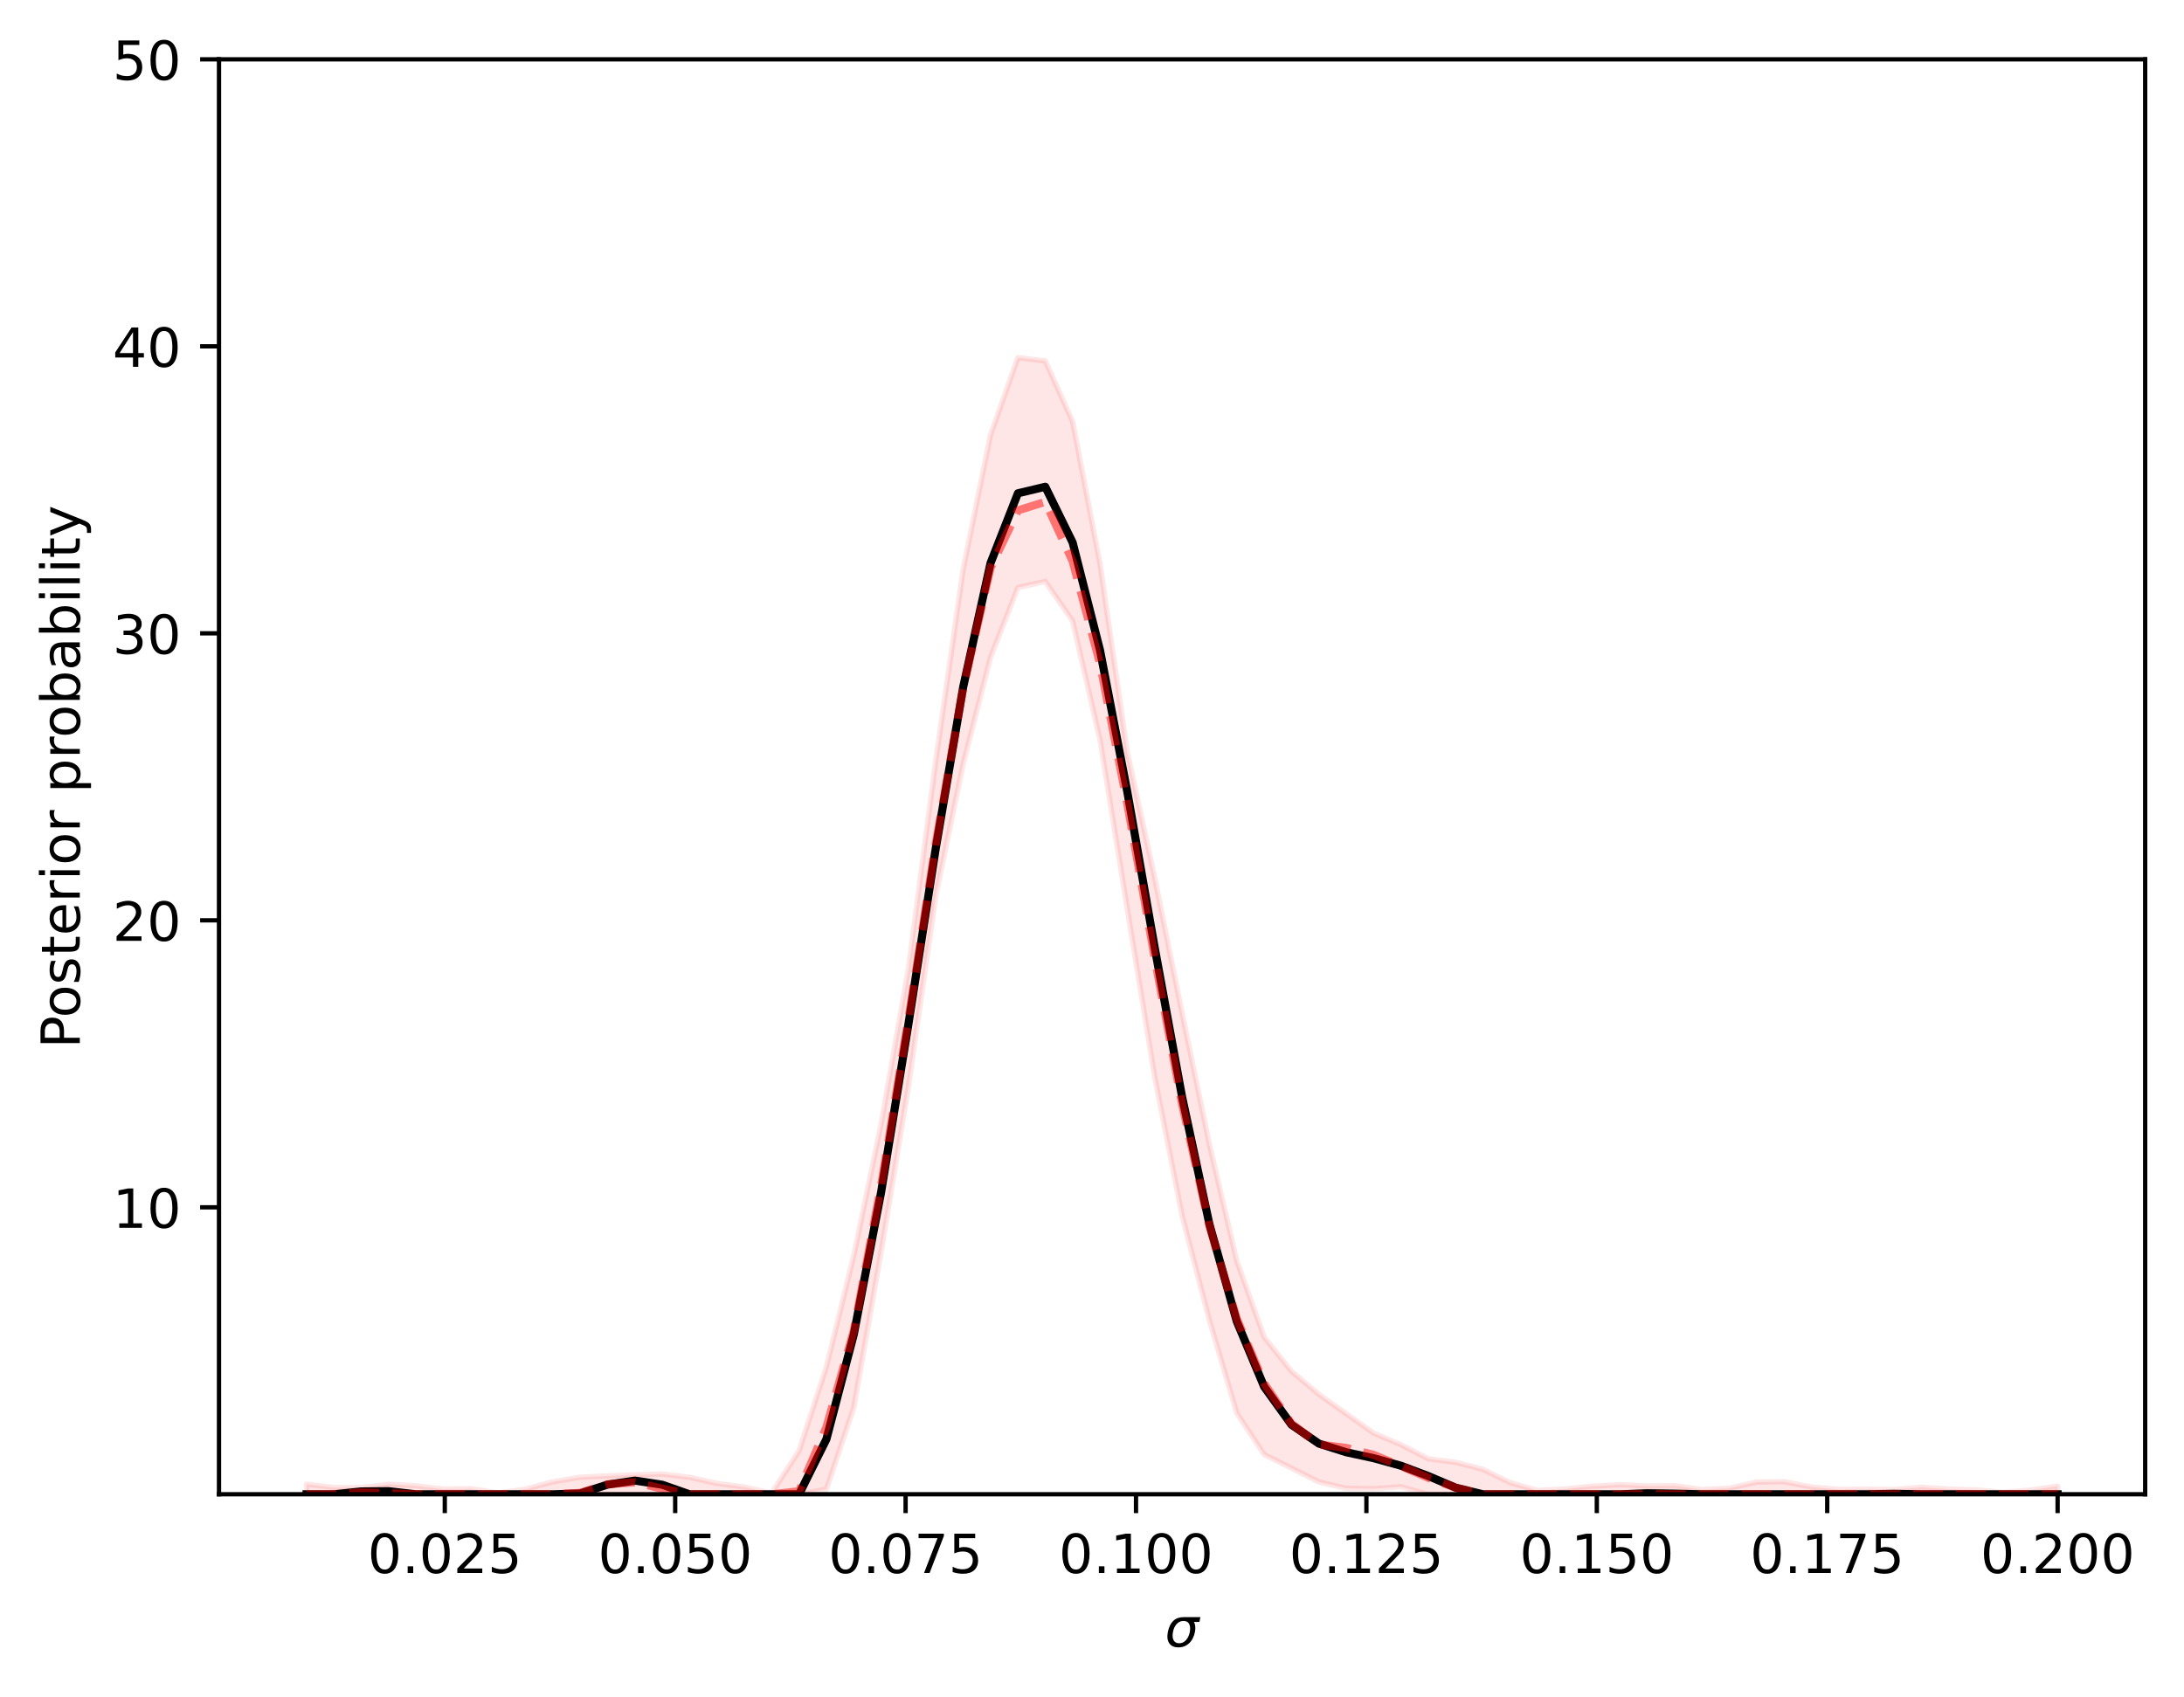 <?xml version="1.0" encoding="utf-8" standalone="no"?>
<!DOCTYPE svg PUBLIC "-//W3C//DTD SVG 1.1//EN"
  "http://www.w3.org/Graphics/SVG/1.1/DTD/svg11.dtd">
<!-- Created with matplotlib (https://matplotlib.org/) -->
<svg height="314.667pt" version="1.1" viewBox="0 0 404.923 314.667" width="404.923pt" xmlns="http://www.w3.org/2000/svg" xmlns:xlink="http://www.w3.org/1999/xlink">
 <defs>
  <style type="text/css">*{stroke-linecap:butt;stroke-linejoin:round;}</style>
 </defs>
 <g id="figure_1">
  <g id="patch_1">
   <path d="M 0 314.667 
L 404.923 314.667 
L 404.923 0 
L 0 0 
z
" style="fill:#ffffff;"/>
  </g>
  <g id="axes_1">
   <g id="patch_2">
    <path d="M 40.603 277.111 
L 397.723 277.111 
L 397.723 10.999 
L 40.603 10.999 
z
" style="fill:#ffffff;"/>
   </g>
   <g id="PolyCollection_1">
    <defs>
     <path d="M 56.836 -39.422 
L 56.836 -37.551 
L 61.909 -37.551 
L 66.981 -37.551 
L 72.054 -37.551 
L 77.127 -37.551 
L 82.199 -37.551 
L 87.272 -37.551 
L 92.345 -37.551 
L 97.418 -37.551 
L 102.49 -37.551 
L 107.563 -37.551 
L 112.636 -37.551 
L 117.709 -37.551 
L 122.781 -37.551 
L 127.854 -37.551 
L 132.927 -37.551 
L 137.999 -37.551 
L 143.072 -37.551 
L 148.145 -37.551 
L 153.218 -38.495 
L 158.29 -53.637 
L 163.363 -82.503 
L 168.436 -113.263 
L 173.509 -148.62 
L 178.581 -173.027 
L 183.654 -192.794 
L 188.727 -205.714 
L 193.799 -206.838 
L 198.872 -199.492 
L 203.945 -177.494 
L 209.018 -146.079 
L 214.09 -114.941 
L 219.163 -89.238 
L 224.236 -69.794 
L 229.309 -52.594 
L 234.381 -44.93 
L 239.454 -42.391 
L 244.527 -39.842 
L 249.599 -38.663 
L 254.672 -38.585 
L 259.745 -38.945 
L 264.818 -37.551 
L 269.89 -37.551 
L 274.963 -37.551 
L 280.036 -37.551 
L 285.109 -37.551 
L 290.181 -37.551 
L 295.254 -37.551 
L 300.327 -37.551 
L 305.399 -37.551 
L 310.472 -37.551 
L 315.545 -37.551 
L 320.618 -37.551 
L 325.69 -37.551 
L 330.763 -37.551 
L 335.836 -37.551 
L 340.909 -37.551 
L 345.981 -37.551 
L 351.054 -37.551 
L 356.127 -37.551 
L 361.199 -37.551 
L 366.272 -37.551 
L 371.345 -37.551 
L 376.418 -37.551 
L 381.49 -37.551 
L 381.49 -39.051 
L 381.49 -39.051 
L 376.418 -38.315 
L 371.345 -37.916 
L 366.272 -38.363 
L 361.199 -38.518 
L 356.127 -38.852 
L 351.054 -38.414 
L 345.981 -38.495 
L 340.909 -38.444 
L 335.836 -38.914 
L 330.763 -39.886 
L 325.69 -39.815 
L 320.618 -38.67 
L 315.545 -38.428 
L 310.472 -39.143 
L 305.399 -39.091 
L 300.327 -39.333 
L 295.254 -39.047 
L 290.181 -38.534 
L 285.109 -38.256 
L 280.036 -39.686 
L 274.963 -42.161 
L 269.89 -43.476 
L 264.818 -44.123 
L 259.745 -46.742 
L 254.672 -48.886 
L 249.599 -52.499 
L 244.527 -56.081 
L 239.454 -60.359 
L 234.381 -66.696 
L 229.309 -80.815 
L 224.236 -102.384 
L 219.163 -126.759 
L 214.09 -151.835 
L 209.018 -175.095 
L 203.945 -210.112 
L 198.872 -236.461 
L 193.799 -247.724 
L 188.727 -248.336 
L 183.654 -234.014 
L 178.581 -209.062 
L 173.509 -173.603 
L 168.436 -135.002 
L 163.363 -106.128 
L 158.29 -81.761 
L 153.218 -61.166 
L 148.145 -45.594 
L 143.072 -37.788 
L 137.999 -38.883 
L 132.927 -39.57 
L 127.854 -40.697 
L 122.781 -41.305 
L 117.709 -41.167 
L 112.636 -40.955 
L 107.563 -40.719 
L 102.49 -39.857 
L 97.418 -38.482 
L 92.345 -37.807 
L 87.272 -38.585 
L 82.199 -38.513 
L 77.127 -39.114 
L 72.054 -39.406 
L 66.981 -38.796 
L 61.909 -38.808 
L 56.836 -39.422 
z
" id="me41394e707" style="stroke:#ff0000;stroke-opacity:0.1;"/>
    </defs>
    <g clip-path="url(#p173b46b17e)">
     <use style="fill:#ff0000;fill-opacity:0.1;stroke:#ff0000;stroke-opacity:0.1;" x="0" xlink:href="#me41394e707" y="314.667"/>
    </g>
   </g>
   <g id="matplotlib.axis_1">
    <g id="xtick_1">
     <g id="line2d_1">
      <defs>
       <path d="M 0 0 
L 0 3.5 
" id="m03d897249d" style="stroke:#000000;stroke-width:0.8;"/>
      </defs>
      <g>
       <use style="stroke:#000000;stroke-width:0.8;" x="82.466" xlink:href="#m03d897249d" y="277.111"/>
      </g>
     </g>
     <g id="text_1">
      <!-- 0.025 -->
      <g transform="translate(68.152 291.71)scale(0.1 -0.1)">
       <defs>
        <path d="M 31.781 66.406 
Q 24.172 66.406 20.328 58.906 
Q 16.5 51.422 16.5 36.375 
Q 16.5 21.391 20.328 13.891 
Q 24.172 6.391 31.781 6.391 
Q 39.453 6.391 43.281 13.891 
Q 47.125 21.391 47.125 36.375 
Q 47.125 51.422 43.281 58.906 
Q 39.453 66.406 31.781 66.406 
z
M 31.781 74.219 
Q 44.047 74.219 50.516 64.516 
Q 56.984 54.828 56.984 36.375 
Q 56.984 17.969 50.516 8.266 
Q 44.047 -1.422 31.781 -1.422 
Q 19.531 -1.422 13.062 8.266 
Q 6.594 17.969 6.594 36.375 
Q 6.594 54.828 13.062 64.516 
Q 19.531 74.219 31.781 74.219 
z
" id="DejaVuSans-48"/>
        <path d="M 10.688 12.406 
L 21 12.406 
L 21 0 
L 10.688 0 
z
" id="DejaVuSans-46"/>
        <path d="M 19.188 8.297 
L 53.609 8.297 
L 53.609 0 
L 7.328 0 
L 7.328 8.297 
Q 12.938 14.109 22.625 23.891 
Q 32.328 33.688 34.812 36.531 
Q 39.547 41.844 41.422 45.531 
Q 43.312 49.219 43.312 52.781 
Q 43.312 58.594 39.234 62.25 
Q 35.156 65.922 28.609 65.922 
Q 23.969 65.922 18.812 64.312 
Q 13.672 62.703 7.812 59.422 
L 7.812 69.391 
Q 13.766 71.781 18.938 73 
Q 24.125 74.219 28.422 74.219 
Q 39.75 74.219 46.484 68.547 
Q 53.219 62.891 53.219 53.422 
Q 53.219 48.922 51.531 44.891 
Q 49.859 40.875 45.406 35.406 
Q 44.188 33.984 37.641 27.219 
Q 31.109 20.453 19.188 8.297 
z
" id="DejaVuSans-50"/>
        <path d="M 10.797 72.906 
L 49.516 72.906 
L 49.516 64.594 
L 19.828 64.594 
L 19.828 46.734 
Q 21.969 47.469 24.109 47.828 
Q 26.266 48.188 28.422 48.188 
Q 40.625 48.188 47.75 41.5 
Q 54.891 34.812 54.891 23.391 
Q 54.891 11.625 47.562 5.094 
Q 40.234 -1.422 26.906 -1.422 
Q 22.312 -1.422 17.547 -0.641 
Q 12.797 0.141 7.719 1.703 
L 7.719 11.625 
Q 12.109 9.234 16.797 8.062 
Q 21.484 6.891 26.703 6.891 
Q 35.156 6.891 40.078 11.328 
Q 45.016 15.766 45.016 23.391 
Q 45.016 31 40.078 35.438 
Q 35.156 39.891 26.703 39.891 
Q 22.75 39.891 18.812 39.016 
Q 14.891 38.141 10.797 36.281 
z
" id="DejaVuSans-53"/>
       </defs>
       <use xlink:href="#DejaVuSans-48"/>
       <use x="63.623" xlink:href="#DejaVuSans-46"/>
       <use x="95.41" xlink:href="#DejaVuSans-48"/>
       <use x="159.033" xlink:href="#DejaVuSans-50"/>
       <use x="222.656" xlink:href="#DejaVuSans-53"/>
      </g>
     </g>
    </g>
    <g id="xtick_2">
     <g id="line2d_2">
      <g>
       <use style="stroke:#000000;stroke-width:0.8;" x="125.184" xlink:href="#m03d897249d" y="277.111"/>
      </g>
     </g>
     <g id="text_2">
      <!-- 0.050 -->
      <g transform="translate(110.87 291.71)scale(0.1 -0.1)">
       <use xlink:href="#DejaVuSans-48"/>
       <use x="63.623" xlink:href="#DejaVuSans-46"/>
       <use x="95.41" xlink:href="#DejaVuSans-48"/>
       <use x="159.033" xlink:href="#DejaVuSans-53"/>
       <use x="222.656" xlink:href="#DejaVuSans-48"/>
      </g>
     </g>
    </g>
    <g id="xtick_3">
     <g id="line2d_3">
      <g>
       <use style="stroke:#000000;stroke-width:0.8;" x="167.902" xlink:href="#m03d897249d" y="277.111"/>
      </g>
     </g>
     <g id="text_3">
      <!-- 0.075 -->
      <g transform="translate(153.588 291.71)scale(0.1 -0.1)">
       <defs>
        <path d="M 8.203 72.906 
L 55.078 72.906 
L 55.078 68.703 
L 28.609 0 
L 18.312 0 
L 43.219 64.594 
L 8.203 64.594 
z
" id="DejaVuSans-55"/>
       </defs>
       <use xlink:href="#DejaVuSans-48"/>
       <use x="63.623" xlink:href="#DejaVuSans-46"/>
       <use x="95.41" xlink:href="#DejaVuSans-48"/>
       <use x="159.033" xlink:href="#DejaVuSans-55"/>
       <use x="222.656" xlink:href="#DejaVuSans-53"/>
      </g>
     </g>
    </g>
    <g id="xtick_4">
     <g id="line2d_4">
      <g>
       <use style="stroke:#000000;stroke-width:0.8;" x="210.62" xlink:href="#m03d897249d" y="277.111"/>
      </g>
     </g>
     <g id="text_4">
      <!-- 0.100 -->
      <g transform="translate(196.306 291.71)scale(0.1 -0.1)">
       <defs>
        <path d="M 12.406 8.297 
L 28.516 8.297 
L 28.516 63.922 
L 10.984 60.406 
L 10.984 69.391 
L 28.422 72.906 
L 38.281 72.906 
L 38.281 8.297 
L 54.391 8.297 
L 54.391 0 
L 12.406 0 
z
" id="DejaVuSans-49"/>
       </defs>
       <use xlink:href="#DejaVuSans-48"/>
       <use x="63.623" xlink:href="#DejaVuSans-46"/>
       <use x="95.41" xlink:href="#DejaVuSans-49"/>
       <use x="159.033" xlink:href="#DejaVuSans-48"/>
       <use x="222.656" xlink:href="#DejaVuSans-48"/>
      </g>
     </g>
    </g>
    <g id="xtick_5">
     <g id="line2d_5">
      <g>
       <use style="stroke:#000000;stroke-width:0.8;" x="253.337" xlink:href="#m03d897249d" y="277.111"/>
      </g>
     </g>
     <g id="text_5">
      <!-- 0.125 -->
      <g transform="translate(239.023 291.71)scale(0.1 -0.1)">
       <use xlink:href="#DejaVuSans-48"/>
       <use x="63.623" xlink:href="#DejaVuSans-46"/>
       <use x="95.41" xlink:href="#DejaVuSans-49"/>
       <use x="159.033" xlink:href="#DejaVuSans-50"/>
       <use x="222.656" xlink:href="#DejaVuSans-53"/>
      </g>
     </g>
    </g>
    <g id="xtick_6">
     <g id="line2d_6">
      <g>
       <use style="stroke:#000000;stroke-width:0.8;" x="296.055" xlink:href="#m03d897249d" y="277.111"/>
      </g>
     </g>
     <g id="text_6">
      <!-- 0.150 -->
      <g transform="translate(281.741 291.71)scale(0.1 -0.1)">
       <use xlink:href="#DejaVuSans-48"/>
       <use x="63.623" xlink:href="#DejaVuSans-46"/>
       <use x="95.41" xlink:href="#DejaVuSans-49"/>
       <use x="159.033" xlink:href="#DejaVuSans-53"/>
       <use x="222.656" xlink:href="#DejaVuSans-48"/>
      </g>
     </g>
    </g>
    <g id="xtick_7">
     <g id="line2d_7">
      <g>
       <use style="stroke:#000000;stroke-width:0.8;" x="338.773" xlink:href="#m03d897249d" y="277.111"/>
      </g>
     </g>
     <g id="text_7">
      <!-- 0.175 -->
      <g transform="translate(324.459 291.71)scale(0.1 -0.1)">
       <use xlink:href="#DejaVuSans-48"/>
       <use x="63.623" xlink:href="#DejaVuSans-46"/>
       <use x="95.41" xlink:href="#DejaVuSans-49"/>
       <use x="159.033" xlink:href="#DejaVuSans-55"/>
       <use x="222.656" xlink:href="#DejaVuSans-53"/>
      </g>
     </g>
    </g>
    <g id="xtick_8">
     <g id="line2d_8">
      <g>
       <use style="stroke:#000000;stroke-width:0.8;" x="381.49" xlink:href="#m03d897249d" y="277.111"/>
      </g>
     </g>
     <g id="text_8">
      <!-- 0.200 -->
      <g transform="translate(367.176 291.71)scale(0.1 -0.1)">
       <use xlink:href="#DejaVuSans-48"/>
       <use x="63.623" xlink:href="#DejaVuSans-46"/>
       <use x="95.41" xlink:href="#DejaVuSans-50"/>
       <use x="159.033" xlink:href="#DejaVuSans-48"/>
       <use x="222.656" xlink:href="#DejaVuSans-48"/>
      </g>
     </g>
    </g>
    <g id="text_9">
     <!-- $\sigma$ -->
     <g transform="translate(215.963 305.388)scale(0.1 -0.1)">
      <defs>
       <path d="M 34.672 47.562 
Q 27.25 47.562 22.219 42.188 
Q 16.891 36.578 15.141 27.297 
Q 13.188 17.484 16.312 11.812 
Q 19.391 6.203 26.656 6.203 
Q 33.844 6.203 39.109 11.859 
Q 44.438 17.531 46.344 27.297 
Q 48.047 36.234 45.016 42.188 
Q 42.188 47.562 34.672 47.562 
z
M 36.078 54.734 
L 65.922 54.688 
L 64.156 45.703 
L 54.109 45.703 
Q 57.906 38.094 55.859 27.297 
Q 53.219 13.875 45.062 6.25 
Q 36.859 -1.422 25.141 -1.422 
Q 13.375 -1.422 8.203 6.25 
Q 3.031 13.875 5.672 27.297 
Q 8.25 40.766 16.406 48.391 
Q 23.188 54.734 36.078 54.734 
z
" id="DejaVuSans-Oblique-963"/>
      </defs>
      <use transform="translate(0 0.266)" xlink:href="#DejaVuSans-Oblique-963"/>
     </g>
    </g>
   </g>
   <g id="matplotlib.axis_2">
    <g id="ytick_1">
     <g id="line2d_9">
      <defs>
       <path d="M 0 0 
L -3.5 0 
" id="m63063e5877" style="stroke:#000000;stroke-width:0.8;"/>
      </defs>
      <g>
       <use style="stroke:#000000;stroke-width:0.8;" x="40.603" xlink:href="#m63063e5877" y="223.893"/>
      </g>
     </g>
     <g id="text_10">
      <!-- 10 -->
      <g transform="translate(20.878 227.692)scale(0.1 -0.1)">
       <use xlink:href="#DejaVuSans-49"/>
       <use x="63.623" xlink:href="#DejaVuSans-48"/>
      </g>
     </g>
    </g>
    <g id="ytick_2">
     <g id="line2d_10">
      <g>
       <use style="stroke:#000000;stroke-width:0.8;" x="40.603" xlink:href="#m63063e5877" y="170.67"/>
      </g>
     </g>
     <g id="text_11">
      <!-- 20 -->
      <g transform="translate(20.878 174.469)scale(0.1 -0.1)">
       <use xlink:href="#DejaVuSans-50"/>
       <use x="63.623" xlink:href="#DejaVuSans-48"/>
      </g>
     </g>
    </g>
    <g id="ytick_3">
     <g id="line2d_11">
      <g>
       <use style="stroke:#000000;stroke-width:0.8;" x="40.603" xlink:href="#m63063e5877" y="117.446"/>
      </g>
     </g>
     <g id="text_12">
      <!-- 30 -->
      <g transform="translate(20.878 121.245)scale(0.1 -0.1)">
       <defs>
        <path d="M 40.578 39.312 
Q 47.656 37.797 51.625 33 
Q 55.609 28.219 55.609 21.188 
Q 55.609 10.406 48.188 4.484 
Q 40.766 -1.422 27.094 -1.422 
Q 22.516 -1.422 17.656 -0.516 
Q 12.797 0.391 7.625 2.203 
L 7.625 11.719 
Q 11.719 9.328 16.594 8.109 
Q 21.484 6.891 26.812 6.891 
Q 36.078 6.891 40.938 10.547 
Q 45.797 14.203 45.797 21.188 
Q 45.797 27.641 41.281 31.266 
Q 36.766 34.906 28.719 34.906 
L 20.219 34.906 
L 20.219 43.016 
L 29.109 43.016 
Q 36.375 43.016 40.234 45.922 
Q 44.094 48.828 44.094 54.297 
Q 44.094 59.906 40.109 62.906 
Q 36.141 65.922 28.719 65.922 
Q 24.656 65.922 20.016 65.031 
Q 15.375 64.156 9.812 62.312 
L 9.812 71.094 
Q 15.438 72.656 20.344 73.438 
Q 25.25 74.219 29.594 74.219 
Q 40.828 74.219 47.359 69.109 
Q 53.906 64.016 53.906 55.328 
Q 53.906 49.266 50.438 45.094 
Q 46.969 40.922 40.578 39.312 
z
" id="DejaVuSans-51"/>
       </defs>
       <use xlink:href="#DejaVuSans-51"/>
       <use x="63.623" xlink:href="#DejaVuSans-48"/>
      </g>
     </g>
    </g>
    <g id="ytick_4">
     <g id="line2d_12">
      <g>
       <use style="stroke:#000000;stroke-width:0.8;" x="40.603" xlink:href="#m63063e5877" y="64.223"/>
      </g>
     </g>
     <g id="text_13">
      <!-- 40 -->
      <g transform="translate(20.878 68.022)scale(0.1 -0.1)">
       <defs>
        <path d="M 37.797 64.312 
L 12.891 25.391 
L 37.797 25.391 
z
M 35.203 72.906 
L 47.609 72.906 
L 47.609 25.391 
L 58.016 25.391 
L 58.016 17.188 
L 47.609 17.188 
L 47.609 0 
L 37.797 0 
L 37.797 17.188 
L 4.891 17.188 
L 4.891 26.703 
z
" id="DejaVuSans-52"/>
       </defs>
       <use xlink:href="#DejaVuSans-52"/>
       <use x="63.623" xlink:href="#DejaVuSans-48"/>
      </g>
     </g>
    </g>
    <g id="ytick_5">
     <g id="line2d_13">
      <g>
       <use style="stroke:#000000;stroke-width:0.8;" x="40.603" xlink:href="#m63063e5877" y="10.999"/>
      </g>
     </g>
     <g id="text_14">
      <!-- 50 -->
      <g transform="translate(20.878 14.798)scale(0.1 -0.1)">
       <use xlink:href="#DejaVuSans-53"/>
       <use x="63.623" xlink:href="#DejaVuSans-48"/>
      </g>
     </g>
    </g>
    <g id="text_15">
     <!-- Posterior probability -->
     <g transform="translate(14.798 194.414)rotate(-90)scale(0.1 -0.1)">
      <defs>
       <path d="M 19.672 64.797 
L 19.672 37.406 
L 32.078 37.406 
Q 38.969 37.406 42.719 40.969 
Q 46.484 44.531 46.484 51.125 
Q 46.484 57.672 42.719 61.234 
Q 38.969 64.797 32.078 64.797 
z
M 9.812 72.906 
L 32.078 72.906 
Q 44.344 72.906 50.609 67.359 
Q 56.891 61.812 56.891 51.125 
Q 56.891 40.328 50.609 34.812 
Q 44.344 29.297 32.078 29.297 
L 19.672 29.297 
L 19.672 0 
L 9.812 0 
z
" id="DejaVuSans-80"/>
       <path d="M 30.609 48.391 
Q 23.391 48.391 19.188 42.75 
Q 14.984 37.109 14.984 27.297 
Q 14.984 17.484 19.156 11.844 
Q 23.344 6.203 30.609 6.203 
Q 37.797 6.203 41.984 11.859 
Q 46.188 17.531 46.188 27.297 
Q 46.188 37.016 41.984 42.703 
Q 37.797 48.391 30.609 48.391 
z
M 30.609 56 
Q 42.328 56 49.016 48.375 
Q 55.719 40.766 55.719 27.297 
Q 55.719 13.875 49.016 6.219 
Q 42.328 -1.422 30.609 -1.422 
Q 18.844 -1.422 12.172 6.219 
Q 5.516 13.875 5.516 27.297 
Q 5.516 40.766 12.172 48.375 
Q 18.844 56 30.609 56 
z
" id="DejaVuSans-111"/>
       <path d="M 44.281 53.078 
L 44.281 44.578 
Q 40.484 46.531 36.375 47.5 
Q 32.281 48.484 27.875 48.484 
Q 21.188 48.484 17.844 46.438 
Q 14.5 44.391 14.5 40.281 
Q 14.5 37.156 16.891 35.375 
Q 19.281 33.594 26.516 31.984 
L 29.594 31.297 
Q 39.156 29.25 43.188 25.516 
Q 47.219 21.781 47.219 15.094 
Q 47.219 7.469 41.188 3.016 
Q 35.156 -1.422 24.609 -1.422 
Q 20.219 -1.422 15.453 -0.562 
Q 10.688 0.297 5.422 2 
L 5.422 11.281 
Q 10.406 8.688 15.234 7.391 
Q 20.062 6.109 24.812 6.109 
Q 31.156 6.109 34.562 8.281 
Q 37.984 10.453 37.984 14.406 
Q 37.984 18.062 35.516 20.016 
Q 33.062 21.969 24.703 23.781 
L 21.578 24.516 
Q 13.234 26.266 9.516 29.906 
Q 5.812 33.547 5.812 39.891 
Q 5.812 47.609 11.281 51.797 
Q 16.75 56 26.812 56 
Q 31.781 56 36.172 55.266 
Q 40.578 54.547 44.281 53.078 
z
" id="DejaVuSans-115"/>
       <path d="M 18.312 70.219 
L 18.312 54.688 
L 36.812 54.688 
L 36.812 47.703 
L 18.312 47.703 
L 18.312 18.016 
Q 18.312 11.328 20.141 9.422 
Q 21.969 7.516 27.594 7.516 
L 36.812 7.516 
L 36.812 0 
L 27.594 0 
Q 17.188 0 13.234 3.875 
Q 9.281 7.766 9.281 18.016 
L 9.281 47.703 
L 2.688 47.703 
L 2.688 54.688 
L 9.281 54.688 
L 9.281 70.219 
z
" id="DejaVuSans-116"/>
       <path d="M 56.203 29.594 
L 56.203 25.203 
L 14.891 25.203 
Q 15.484 15.922 20.484 11.062 
Q 25.484 6.203 34.422 6.203 
Q 39.594 6.203 44.453 7.469 
Q 49.312 8.734 54.109 11.281 
L 54.109 2.781 
Q 49.266 0.734 44.188 -0.344 
Q 39.109 -1.422 33.891 -1.422 
Q 20.797 -1.422 13.156 6.188 
Q 5.516 13.812 5.516 26.812 
Q 5.516 40.234 12.766 48.109 
Q 20.016 56 32.328 56 
Q 43.359 56 49.781 48.891 
Q 56.203 41.797 56.203 29.594 
z
M 47.219 32.234 
Q 47.125 39.594 43.094 43.984 
Q 39.062 48.391 32.422 48.391 
Q 24.906 48.391 20.391 44.141 
Q 15.875 39.891 15.188 32.172 
z
" id="DejaVuSans-101"/>
       <path d="M 41.109 46.297 
Q 39.594 47.172 37.812 47.578 
Q 36.031 48 33.891 48 
Q 26.266 48 22.188 43.047 
Q 18.109 38.094 18.109 28.812 
L 18.109 0 
L 9.078 0 
L 9.078 54.688 
L 18.109 54.688 
L 18.109 46.188 
Q 20.953 51.172 25.484 53.578 
Q 30.031 56 36.531 56 
Q 37.453 56 38.578 55.875 
Q 39.703 55.766 41.062 55.516 
z
" id="DejaVuSans-114"/>
       <path d="M 9.422 54.688 
L 18.406 54.688 
L 18.406 0 
L 9.422 0 
z
M 9.422 75.984 
L 18.406 75.984 
L 18.406 64.594 
L 9.422 64.594 
z
" id="DejaVuSans-105"/>
       <path id="DejaVuSans-32"/>
       <path d="M 18.109 8.203 
L 18.109 -20.797 
L 9.078 -20.797 
L 9.078 54.688 
L 18.109 54.688 
L 18.109 46.391 
Q 20.953 51.266 25.266 53.625 
Q 29.594 56 35.594 56 
Q 45.562 56 51.781 48.094 
Q 58.016 40.188 58.016 27.297 
Q 58.016 14.406 51.781 6.484 
Q 45.562 -1.422 35.594 -1.422 
Q 29.594 -1.422 25.266 0.953 
Q 20.953 3.328 18.109 8.203 
z
M 48.688 27.297 
Q 48.688 37.203 44.609 42.844 
Q 40.531 48.484 33.406 48.484 
Q 26.266 48.484 22.188 42.844 
Q 18.109 37.203 18.109 27.297 
Q 18.109 17.391 22.188 11.75 
Q 26.266 6.109 33.406 6.109 
Q 40.531 6.109 44.609 11.75 
Q 48.688 17.391 48.688 27.297 
z
" id="DejaVuSans-112"/>
       <path d="M 48.688 27.297 
Q 48.688 37.203 44.609 42.844 
Q 40.531 48.484 33.406 48.484 
Q 26.266 48.484 22.188 42.844 
Q 18.109 37.203 18.109 27.297 
Q 18.109 17.391 22.188 11.75 
Q 26.266 6.109 33.406 6.109 
Q 40.531 6.109 44.609 11.75 
Q 48.688 17.391 48.688 27.297 
z
M 18.109 46.391 
Q 20.953 51.266 25.266 53.625 
Q 29.594 56 35.594 56 
Q 45.562 56 51.781 48.094 
Q 58.016 40.188 58.016 27.297 
Q 58.016 14.406 51.781 6.484 
Q 45.562 -1.422 35.594 -1.422 
Q 29.594 -1.422 25.266 0.953 
Q 20.953 3.328 18.109 8.203 
L 18.109 0 
L 9.078 0 
L 9.078 75.984 
L 18.109 75.984 
z
" id="DejaVuSans-98"/>
       <path d="M 34.281 27.484 
Q 23.391 27.484 19.188 25 
Q 14.984 22.516 14.984 16.5 
Q 14.984 11.719 18.141 8.906 
Q 21.297 6.109 26.703 6.109 
Q 34.188 6.109 38.703 11.406 
Q 43.219 16.703 43.219 25.484 
L 43.219 27.484 
z
M 52.203 31.203 
L 52.203 0 
L 43.219 0 
L 43.219 8.297 
Q 40.141 3.328 35.547 0.953 
Q 30.953 -1.422 24.312 -1.422 
Q 15.922 -1.422 10.953 3.297 
Q 6 8.016 6 15.922 
Q 6 25.141 12.172 29.828 
Q 18.359 34.516 30.609 34.516 
L 43.219 34.516 
L 43.219 35.406 
Q 43.219 41.609 39.141 45 
Q 35.062 48.391 27.688 48.391 
Q 23 48.391 18.547 47.266 
Q 14.109 46.141 10.016 43.891 
L 10.016 52.203 
Q 14.938 54.109 19.578 55.047 
Q 24.219 56 28.609 56 
Q 40.484 56 46.344 49.844 
Q 52.203 43.703 52.203 31.203 
z
" id="DejaVuSans-97"/>
       <path d="M 9.422 75.984 
L 18.406 75.984 
L 18.406 0 
L 9.422 0 
z
" id="DejaVuSans-108"/>
       <path d="M 32.172 -5.078 
Q 28.375 -14.844 24.75 -17.812 
Q 21.141 -20.797 15.094 -20.797 
L 7.906 -20.797 
L 7.906 -13.281 
L 13.188 -13.281 
Q 16.891 -13.281 18.938 -11.516 
Q 21 -9.766 23.484 -3.219 
L 25.094 0.875 
L 2.984 54.688 
L 12.5 54.688 
L 29.594 11.922 
L 46.688 54.688 
L 56.203 54.688 
z
" id="DejaVuSans-121"/>
      </defs>
      <use xlink:href="#DejaVuSans-80"/>
      <use x="56.678" xlink:href="#DejaVuSans-111"/>
      <use x="117.859" xlink:href="#DejaVuSans-115"/>
      <use x="169.959" xlink:href="#DejaVuSans-116"/>
      <use x="209.168" xlink:href="#DejaVuSans-101"/>
      <use x="270.691" xlink:href="#DejaVuSans-114"/>
      <use x="311.805" xlink:href="#DejaVuSans-105"/>
      <use x="339.588" xlink:href="#DejaVuSans-111"/>
      <use x="400.77" xlink:href="#DejaVuSans-114"/>
      <use x="441.883" xlink:href="#DejaVuSans-32"/>
      <use x="473.67" xlink:href="#DejaVuSans-112"/>
      <use x="537.146" xlink:href="#DejaVuSans-114"/>
      <use x="576.01" xlink:href="#DejaVuSans-111"/>
      <use x="637.191" xlink:href="#DejaVuSans-98"/>
      <use x="700.668" xlink:href="#DejaVuSans-97"/>
      <use x="761.947" xlink:href="#DejaVuSans-98"/>
      <use x="825.424" xlink:href="#DejaVuSans-105"/>
      <use x="853.207" xlink:href="#DejaVuSans-108"/>
      <use x="880.99" xlink:href="#DejaVuSans-105"/>
      <use x="908.773" xlink:href="#DejaVuSans-116"/>
      <use x="947.982" xlink:href="#DejaVuSans-121"/>
     </g>
    </g>
   </g>
   <g id="line2d_14">
    <path clip-path="url(#p173b46b17e)" d="M 56.836 277.117 
L 61.909 277.117 
L 66.981 276.582 
L 72.054 276.538 
L 77.127 277.117 
L 82.199 277.117 
L 87.272 277.117 
L 92.345 277.117 
L 97.418 277.117 
L 102.49 277.117 
L 107.563 276.956 
L 112.636 275.32 
L 117.709 274.574 
L 122.781 275.342 
L 127.854 277.117 
L 132.927 277.117 
L 137.999 277.117 
L 143.072 277.117 
L 148.145 277.117 
L 153.218 266.903 
L 158.29 247.496 
L 163.363 221.093 
L 168.436 189.858 
L 173.509 157.239 
L 178.581 127.396 
L 183.654 104.411 
L 188.727 91.479 
L 193.799 90.271 
L 198.872 100.614 
L 203.945 120.574 
L 209.018 146.905 
L 214.09 175.748 
L 219.163 203.417 
L 224.236 227.057 
L 229.309 245.065 
L 234.381 257.173 
L 239.454 264.219 
L 244.527 267.714 
L 249.599 269.32 
L 254.672 270.416 
L 259.745 271.818 
L 264.818 273.731 
L 269.89 275.889 
L 274.963 277.117 
L 280.036 277.117 
L 285.109 277.117 
L 290.181 277.117 
L 295.254 277.117 
L 300.327 277.117 
L 305.399 276.923 
L 310.472 276.992 
L 315.545 277.117 
L 320.618 277.117 
L 325.69 277.117 
L 330.763 277.117 
L 335.836 277.117 
L 340.909 277.117 
L 345.981 277.117 
L 351.054 277.028 
L 356.127 277.11 
L 361.199 277.117 
L 366.272 277.117 
L 371.345 277.117 
L 376.418 277.117 
L 381.49 277.117 
" style="fill:none;stroke:#000000;stroke-linecap:square;stroke-width:1.5;"/>
   </g>
   <g id="line2d_15">
    <path clip-path="url(#p173b46b17e)" d="M 56.836 277.117 
L 61.909 277.117 
L 66.981 276.767 
L 72.054 276.901 
L 77.127 277.117 
L 82.199 277.117 
L 87.272 277.117 
L 92.345 277.117 
L 97.418 277.117 
L 102.49 277.117 
L 107.563 276.849 
L 112.636 275.263 
L 117.709 274.896 
L 122.781 276.063 
L 127.854 277.117 
L 132.927 277.117 
L 137.999 277.117 
L 143.072 277.117 
L 148.145 276.552 
L 153.218 264.685 
L 158.29 246.804 
L 163.363 219.866 
L 168.436 188.875 
L 173.509 156.324 
L 178.581 127.552 
L 183.654 105.314 
L 188.727 94.657 
L 193.799 93.059 
L 198.872 104.085 
L 203.945 123.039 
L 209.018 149.11 
L 214.09 177.666 
L 219.163 204.77 
L 224.236 227.368 
L 229.309 244.569 
L 234.381 256.576 
L 239.454 264.025 
L 244.527 267.877 
L 249.599 268.513 
L 254.672 269.805 
L 259.745 271.881 
L 264.818 274.063 
L 269.89 275.881 
L 274.963 277.117 
L 280.036 277.117 
L 285.109 277.117 
L 290.181 277.117 
L 295.254 277.117 
L 300.327 277.117 
L 305.399 277.114 
L 310.472 277.117 
L 315.545 277.117 
L 320.618 277.117 
L 325.69 277.117 
L 330.763 277.117 
L 335.836 277.117 
L 340.909 277.117 
L 345.981 277.117 
L 351.054 277.117 
L 356.127 277.117 
L 361.199 277.117 
L 366.272 277.117 
L 371.345 277.117 
L 376.418 277.117 
L 381.49 277.117 
" style="fill:none;stroke:#ff0000;stroke-dasharray:5.55,2.4;stroke-dashoffset:0;stroke-opacity:0.5;stroke-width:1.5;"/>
   </g>
   <g id="patch_3">
    <path d="M 40.603 277.111 
L 40.603 10.999 
" style="fill:none;stroke:#000000;stroke-linecap:square;stroke-linejoin:miter;stroke-width:0.8;"/>
   </g>
   <g id="patch_4">
    <path d="M 397.723 277.111 
L 397.723 10.999 
" style="fill:none;stroke:#000000;stroke-linecap:square;stroke-linejoin:miter;stroke-width:0.8;"/>
   </g>
   <g id="patch_5">
    <path d="M 40.603 277.111 
L 397.723 277.111 
" style="fill:none;stroke:#000000;stroke-linecap:square;stroke-linejoin:miter;stroke-width:0.8;"/>
   </g>
   <g id="patch_6">
    <path d="M 40.603 10.999 
L 397.723 10.999 
" style="fill:none;stroke:#000000;stroke-linecap:square;stroke-linejoin:miter;stroke-width:0.8;"/>
   </g>
  </g>
 </g>
 <defs>
  <clipPath id="p173b46b17e">
   <rect height="266.112" width="357.12" x="40.603" y="10.999"/>
  </clipPath>
 </defs>
</svg>
